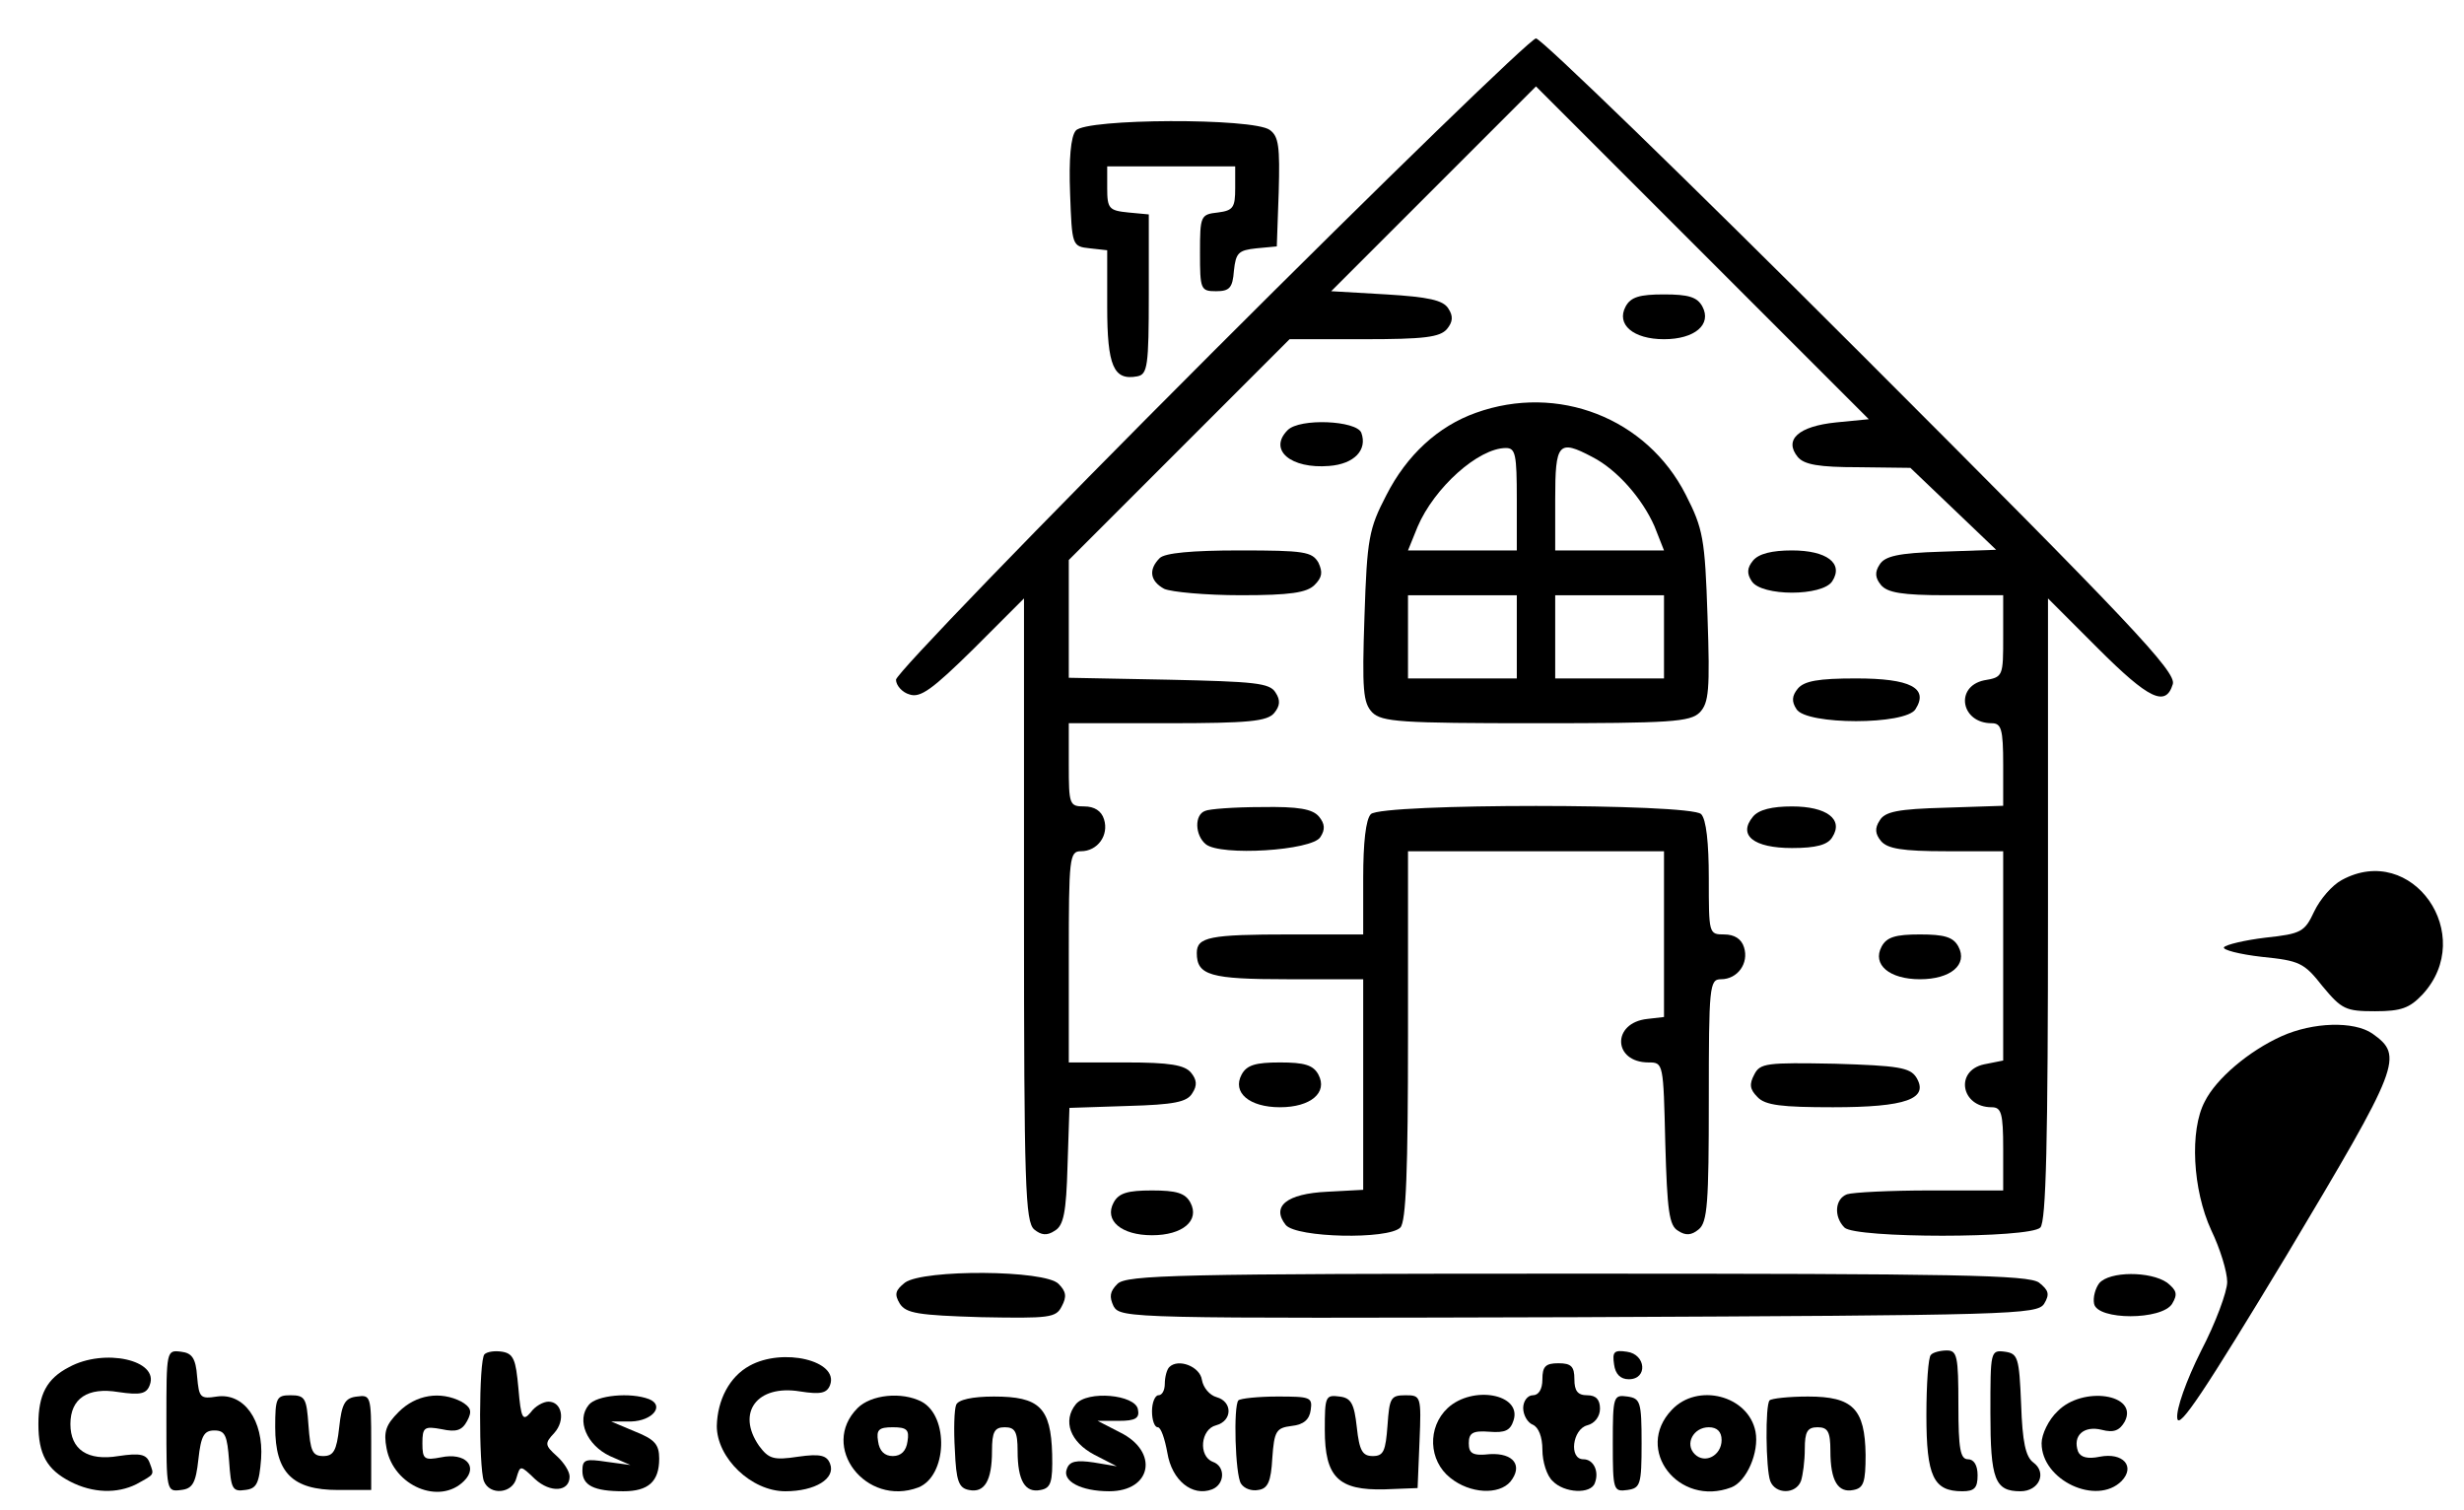 <?xml version="1.0" standalone="no"?>
<!DOCTYPE svg PUBLIC "-//W3C//DTD SVG 20010904//EN"
 "http://www.w3.org/TR/2001/REC-SVG-20010904/DTD/svg10.dtd">
<svg version="1.0" xmlns="http://www.w3.org/2000/svg"
 width="385pt" height="236pt" viewBox="0 0 385 236"
 preserveAspectRatio="xMidYMid meet">

<g transform="translate(0,236) scale(0.1,-0.1)"
fill="#000000" stroke="none">
<path d="M1892 1807 c-270 -270 -492 -500 -492 -509 0 -9 10 -20 21 -23 17 -6
36 8 100 71 l79 79 0 -487 c0 -431 2 -487 16 -499 11 -9 20 -10 32 -2 14 8 18
29 20 101 l3 91 91 3 c72 2 93 6 101 20 8 12 7 21 -2 32 -10 12 -33 16 -102
16 l-89 0 0 165 c0 155 1 165 19 165 26 0 44 25 36 50 -4 13 -15 20 -31 20
-23 0 -24 3 -24 65 l0 65 154 0 c128 0 156 3 167 16 9 11 10 20 2 32 -9 15
-33 17 -167 20 l-156 3 0 92 0 92 173 173 172 172 116 0 c94 0 119 3 130 16 9
11 10 20 2 32 -8 13 -31 18 -97 22 l-86 5 160 160 160 160 260 -260 260 -260
-51 -5 c-59 -6 -82 -27 -60 -54 10 -12 33 -16 95 -16 l81 -1 67 -64 67 -64
-86 -3 c-67 -2 -88 -7 -96 -20 -8 -12 -7 -21 2 -32 10 -12 33 -16 102 -16 l89
0 0 -64 c0 -63 0 -64 -30 -69 -46 -10 -36 -67 12 -67 15 0 18 -9 18 -65 l0
-64 -91 -3 c-73 -2 -94 -6 -102 -20 -8 -12 -7 -21 2 -32 10 -12 33 -16 102
-16 l89 0 0 -164 0 -163 -30 -6 c-46 -10 -36 -67 12 -67 15 0 18 -9 18 -65 l0
-65 -114 0 c-63 0 -121 -3 -130 -6 -19 -7 -21 -35 -4 -52 17 -17 289 -17 306
0 9 9 12 133 12 497 l0 486 78 -78 c80 -80 106 -92 117 -56 6 19 -66 95 -486
515 -272 272 -501 494 -509 494 -8 0 -237 -222 -508 -493z"/>
<path d="M1681 2156 c-8 -9 -11 -45 -9 -98 3 -82 3 -83 31 -86 l27 -3 0 -88
c0 -93 10 -116 47 -109 16 3 18 16 18 128 l0 125 -32 3 c-30 3 -33 6 -33 38
l0 34 100 0 100 0 0 -34 c0 -30 -3 -35 -27 -38 -27 -3 -28 -5 -28 -63 0 -57 1
-60 25 -60 21 0 26 5 28 32 3 28 7 32 35 35 l32 3 3 85 c2 71 0 87 -14 97 -26
19 -287 18 -303 -1z"/>
<path d="M2540 1881 c-15 -28 12 -51 60 -51 48 0 75 23 60 51 -8 15 -22 19
-60 19 -38 0 -52 -4 -60 -19z"/>
<path d="M2306 1715 c-59 -21 -108 -66 -140 -129 -27 -52 -30 -67 -34 -189 -4
-116 -2 -135 12 -150 15 -15 45 -17 256 -17 211 0 241 2 256 17 14 15 16 34
12 150 -4 122 -7 137 -34 190 -61 120 -200 174 -328 128z m64 -135 l0 -80 -85
0 -85 0 15 37 c26 61 95 123 138 123 15 0 17 -10 17 -80z m118 66 c39 -20 78
-65 97 -108 l15 -38 -85 0 -85 0 0 80 c0 88 5 94 58 66z m-118 -281 l0 -65
-85 0 -85 0 0 65 0 65 85 0 85 0 0 -65z m230 0 l0 -65 -85 0 -85 0 0 65 0 65
85 0 85 0 0 -65z"/>
<path d="M2012 1688 c-31 -31 5 -61 65 -56 39 3 60 25 50 52 -8 19 -96 23
-115 4z"/>
<path d="M1812 1488 c-18 -18 -15 -36 7 -48 11 -5 65 -10 120 -10 77 0 103 4
115 16 12 12 13 20 6 35 -10 17 -22 19 -123 19 -75 0 -117 -4 -125 -12z"/>
<path d="M2739 1484 c-9 -11 -10 -20 -2 -32 15 -24 111 -24 126 0 18 28 -9 48
-63 48 -31 0 -52 -5 -61 -16z"/>
<path d="M2809 1284 c-9 -11 -10 -20 -2 -32 15 -25 171 -25 186 0 21 33 -8 48
-93 48 -59 0 -81 -4 -91 -16z"/>
<path d="M1883 1093 c-17 -6 -16 -38 1 -52 23 -19 166 -10 179 11 8 12 7 21
-2 32 -10 12 -32 16 -90 15 -42 0 -82 -3 -88 -6z"/>
<path d="M2142 1088 c-8 -8 -12 -45 -12 -100 l0 -88 -114 0 c-126 0 -146 -4
-146 -29 0 -35 21 -41 142 -41 l118 0 0 -165 0 -164 -56 -3 c-64 -3 -88 -23
-65 -52 17 -20 160 -23 179 -4 9 9 12 89 12 300 l0 288 200 0 200 0 0 -129 0
-130 -26 -3 c-56 -6 -54 -68 2 -68 23 0 23 -1 26 -126 3 -106 6 -129 20 -137
12 -8 21 -7 32 2 14 11 16 42 16 202 0 178 1 189 19 189 26 0 44 25 36 50 -4
13 -15 20 -31 20 -24 0 -24 1 -24 88 0 55 -4 92 -12 100 -17 17 -499 17 -516
0z"/>
<path d="M2739 1084 c-24 -29 1 -49 61 -49 38 0 56 5 63 17 18 28 -9 48 -63
48 -31 0 -52 -5 -61 -16z"/>
<path d="M3659 985 c-15 -8 -34 -30 -43 -49 -15 -32 -20 -35 -76 -41 -33 -4
-62 -11 -65 -15 -3 -4 24 -11 59 -15 59 -6 66 -9 95 -46 30 -36 36 -39 82 -39
41 0 54 5 74 26 86 93 -16 239 -126 179z"/>
<path d="M2940 881 c-15 -28 12 -51 60 -51 48 0 75 23 60 51 -8 15 -22 19 -60
19 -38 0 -52 -4 -60 -19z"/>
<path d="M3565 741 c-51 -23 -102 -66 -120 -102 -24 -45 -19 -138 10 -201 14
-29 25 -65 25 -81 0 -15 -18 -64 -41 -108 -23 -46 -39 -91 -37 -105 2 -19 43
43 171 255 178 298 183 311 134 346 -29 20 -93 18 -142 -4z"/>
<path d="M1940 681 c-15 -28 12 -51 60 -51 48 0 75 23 60 51 -8 15 -22 19 -60
19 -38 0 -52 -4 -60 -19z"/>
<path d="M2741 681 c-8 -15 -7 -23 5 -35 12 -13 38 -16 118 -16 114 0 151 13
130 47 -10 15 -28 18 -127 21 -107 2 -117 1 -126 -17z"/>
<path d="M1740 481 c-15 -28 12 -51 60 -51 48 0 75 23 60 51 -8 15 -22 19 -60
19 -38 0 -52 -4 -60 -19z"/>
<path d="M1414 356 c-15 -12 -17 -18 -8 -33 10 -15 28 -18 127 -21 107 -2 117
-1 126 17 8 15 7 23 -5 35 -21 22 -211 23 -240 2z"/>
<path d="M1746 354 c-12 -12 -13 -20 -6 -35 11 -19 27 -19 727 -17 678 3 716
4 727 21 9 15 7 21 -8 33 -17 12 -126 14 -722 14 -625 0 -704 -2 -718 -16z"/>
<path d="M3280 355 c-6 -8 -10 -22 -8 -32 5 -26 106 -26 122 0 9 15 7 21 -8
33 -26 18 -90 18 -106 -1z"/>
<path d="M260 140 c0 -110 0 -111 23 -108 18 2 23 11 27 48 4 37 9 45 25 45
17 0 20 -8 23 -48 3 -43 5 -48 25 -45 18 2 22 10 25 49 4 60 -27 103 -69 97
-26 -4 -28 -2 -31 31 -2 29 -8 37 -25 39 -23 3 -23 2 -23 -108z"/>
<path d="M757 244 c-9 -9 -9 -176 -1 -198 9 -23 45 -20 51 5 6 20 6 20 29 -2
24 -22 54 -20 54 4 0 8 -9 22 -20 32 -19 17 -19 20 -4 36 18 20 12 49 -9 49
-8 0 -21 -7 -28 -17 -12 -14 -15 -10 -19 38 -4 45 -8 54 -25 57 -12 2 -24 0
-28 -4z"/>
<path d="M2522 228 c2 -15 10 -23 23 -23 30 0 27 39 -3 43 -20 3 -23 0 -20
-20z"/>
<path d="M3017 243 c-4 -3 -7 -46 -7 -94 0 -96 11 -119 56 -119 19 0 24 5 24
25 0 16 -6 25 -15 25 -12 0 -15 16 -15 85 0 76 -2 85 -18 85 -10 0 -22 -3 -25
-7z"/>
<path d="M3110 153 c0 -105 7 -123 47 -123 29 0 42 29 20 45 -12 9 -17 32 -19
91 -3 73 -5 79 -25 82 -23 3 -23 1 -23 -95z"/>
<path d="M108 224 c-35 -18 -48 -43 -48 -89 0 -47 13 -71 50 -90 35 -18 73
-19 103 -4 29 16 28 14 21 33 -5 14 -15 16 -49 11 -48 -8 -75 10 -75 50 0 40
27 58 75 50 34 -5 44 -3 49 11 15 39 -71 58 -126 28z"/>
<path d="M1171 226 c-31 -17 -50 -53 -51 -94 0 -50 54 -102 107 -102 47 0 79
20 70 43 -5 13 -15 16 -50 11 -39 -6 -46 -3 -61 17 -36 52 -3 96 64 85 32 -5
42 -3 47 10 14 38 -74 59 -126 30z"/>
<path d="M1827 224 c-4 -4 -7 -16 -7 -26 0 -10 -4 -18 -10 -18 -5 0 -10 -11
-10 -25 0 -14 4 -25 9 -25 5 0 11 -18 15 -40 7 -43 39 -69 70 -57 20 8 21 36
1 43 -23 9 -19 51 5 57 26 7 26 37 1 44 -11 3 -21 15 -23 27 -3 21 -37 34 -51
20z"/>
<path d="M2410 205 c0 -16 -6 -25 -15 -25 -8 0 -15 -9 -15 -20 0 -11 7 -23 15
-26 9 -4 15 -19 15 -39 0 -19 7 -41 16 -49 18 -19 60 -21 66 -3 7 18 -2 37
-18 37 -23 0 -17 47 6 53 12 3 20 14 20 26 0 14 -6 21 -20 21 -15 0 -20 7 -20
25 0 20 -5 25 -25 25 -20 0 -25 -5 -25 -25z"/>
<path d="M430 130 c0 -71 27 -98 98 -98 l52 0 0 75 c0 71 -1 74 -22 71 -19 -2
-24 -11 -28 -48 -4 -37 -9 -45 -25 -45 -17 0 -20 8 -23 48 -3 42 -5 47 -28 47
-22 0 -24 -4 -24 -50z"/>
<path d="M623 154 c-20 -20 -24 -31 -19 -57 11 -59 83 -89 121 -51 23 23 2 45
-36 37 -26 -5 -29 -3 -29 22 0 25 3 27 30 22 23 -5 32 -2 40 13 8 15 6 21 -9
30 -33 17 -71 11 -98 -16z"/>
<path d="M920 165 c-20 -24 -3 -63 33 -80 l32 -14 -37 5 c-33 5 -38 4 -38 -14
0 -23 18 -32 64 -32 39 0 56 15 56 51 0 22 -7 30 -37 42 l-38 16 31 0 c34 1
53 25 28 35 -29 11 -82 6 -94 -9z"/>
<path d="M1340 160 c-60 -60 13 -155 95 -124 45 18 48 111 5 134 -31 16 -79
11 -100 -10z m78 -52 c-2 -15 -10 -23 -23 -23 -13 0 -21 8 -23 23 -3 18 1 22
23 22 22 0 26 -4 23 -22z"/>
<path d="M1494 165 c-3 -7 -4 -39 -2 -71 2 -48 6 -59 22 -62 24 -5 36 14 36
61 0 30 4 37 20 37 16 0 20 -7 20 -37 0 -47 12 -66 36 -61 16 3 19 12 18 56
-2 73 -20 90 -91 90 -34 0 -56 -5 -59 -13z"/>
<path d="M1681 166 c-21 -26 -9 -59 29 -79 l35 -18 -36 6 c-27 4 -38 2 -42
-10 -8 -19 22 -35 66 -35 67 0 78 62 17 92 l-35 18 33 0 c26 0 33 4 30 18 -4
23 -79 30 -97 8z"/>
<path d="M1935 172 c-8 -9 -5 -116 4 -130 5 -8 17 -12 27 -10 15 2 20 13 22
50 3 42 6 47 30 50 19 2 28 10 30 25 3 20 -1 21 -52 21 -30 0 -58 -3 -61 -6z"/>
<path d="M2070 126 c0 -74 21 -95 94 -93 l51 2 3 73 c3 71 2 72 -22 72 -23 0
-25 -4 -28 -47 -3 -40 -6 -48 -23 -48 -16 0 -21 8 -25 45 -4 37 -9 46 -27 48
-22 3 -23 0 -23 -52z"/>
<path d="M2262 160 c-32 -30 -30 -82 4 -109 31 -25 76 -27 94 -6 20 25 5 45
-32 43 -27 -3 -33 1 -33 17 0 16 6 20 32 18 25 -2 33 2 38 18 13 41 -64 55
-103 19z"/>
<path d="M2520 105 c0 -74 1 -76 23 -73 20 3 22 8 22 73 0 65 -2 70 -22 73
-22 3 -23 1 -23 -73z"/>
<path d="M2612 157 c-59 -62 11 -152 93 -121 24 9 44 55 38 87 -11 57 -91 77
-131 34z m78 -47 c0 -24 -26 -38 -42 -22 -16 16 -2 42 22 42 13 0 20 -7 20
-20z"/>
<path d="M2765 172 c-7 -7 -6 -107 1 -126 8 -21 40 -21 48 0 3 9 6 31 6 50 0
27 4 34 20 34 16 0 20 -7 20 -37 0 -47 12 -66 36 -61 16 3 19 12 19 55 -1 72
-20 91 -90 91 -30 0 -57 -3 -60 -6z"/>
<path d="M3215 155 c-14 -13 -25 -36 -25 -50 0 -58 86 -98 125 -59 22 23 2 45
-34 38 -19 -4 -30 -1 -34 8 -9 25 9 41 37 34 19 -5 28 -1 36 13 22 43 -66 56
-105 16z"/>
</g>
</svg>
